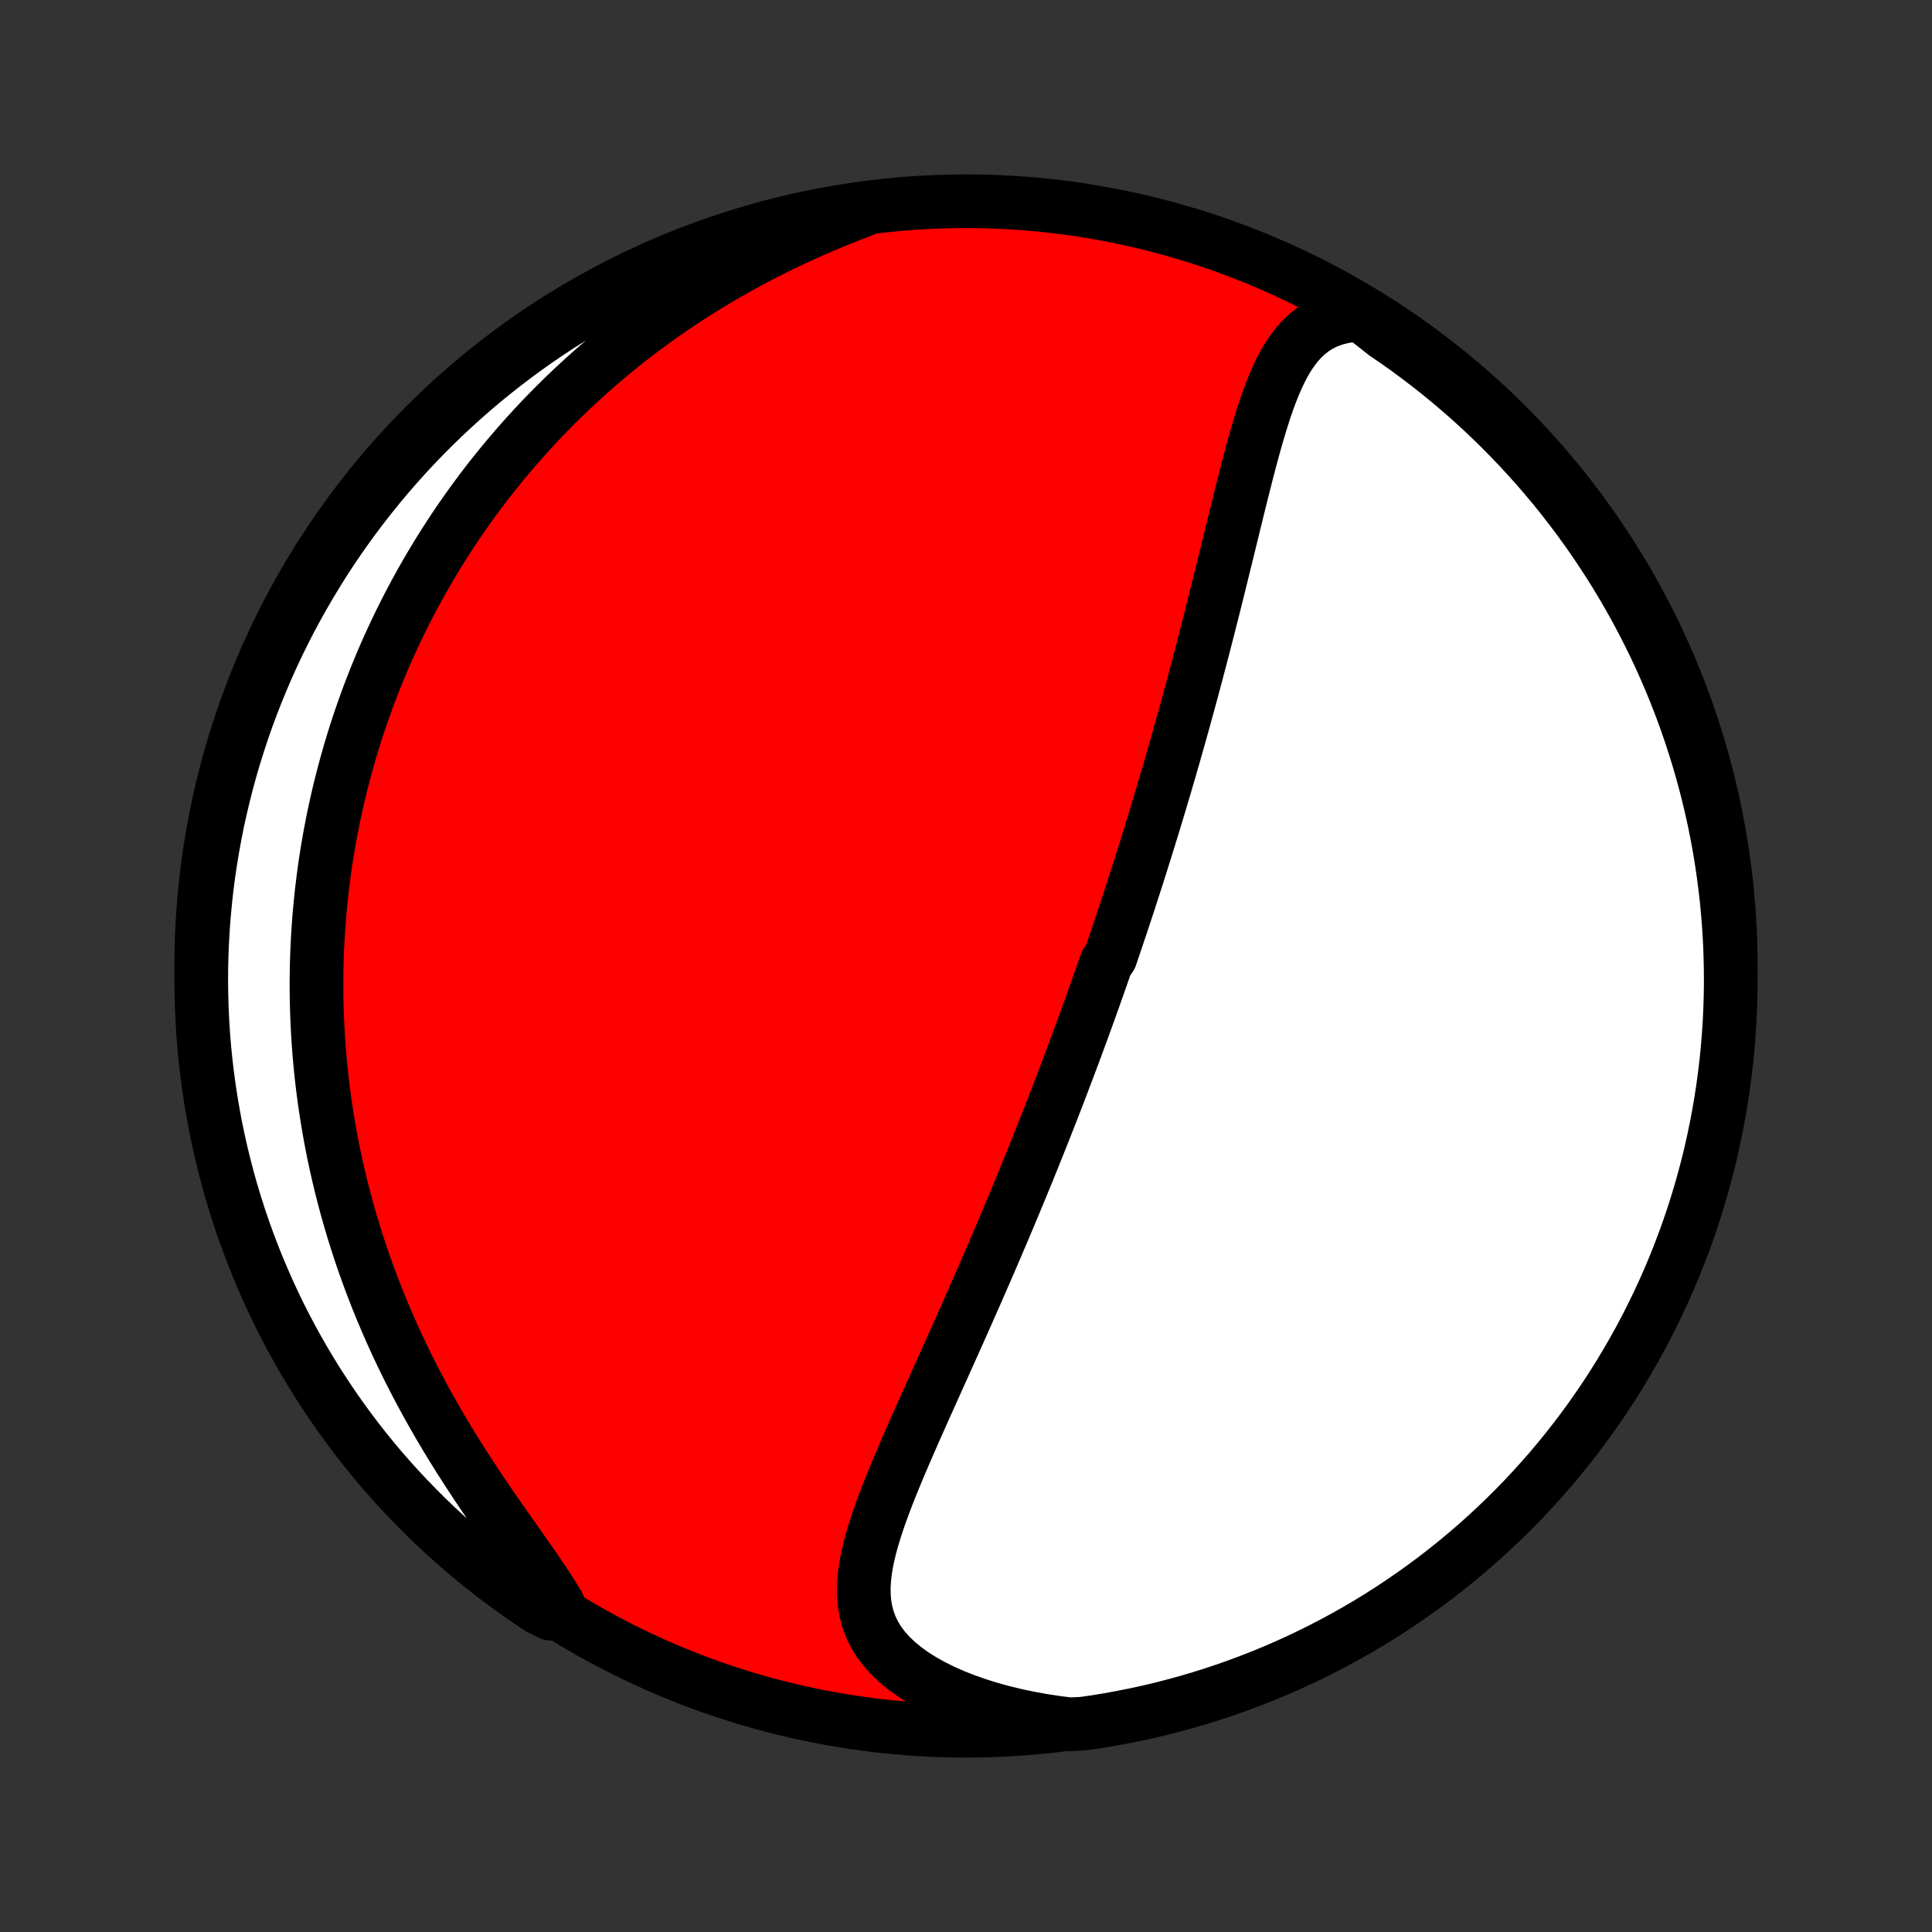 <?xml version="1.0" encoding="utf-8" standalone="no"?>
<!DOCTYPE svg PUBLIC "-//W3C//DTD SVG 1.1//EN"
  "http://www.w3.org/Graphics/SVG/1.1/DTD/svg11.dtd">
<!-- Created with matplotlib (http://matplotlib.org/) -->
<svg height="72pt" version="1.1" viewBox="0 0 72 72" width="72pt" xmlns="http://www.w3.org/2000/svg" xmlns:xlink="http://www.w3.org/1999/xlink">
 <rect x="0" y="0" width="72" height="72" fill="#333333" stroke="none"/>
 <defs>
  <style type="text/css">
*{stroke-linecap:butt;stroke-linejoin:round;}
  </style>
 </defs>
 <g id="figure_1">
  <g id="patch_1">
   <path d="
M0 72
L72 72
L72 0
L0 0
z
" style="fill:none;"/>
  </g>
  <g id="axes_1">
   <g id="PatchCollection_1">
    <defs>
     <path d="
M36 -7.5
C43.558 -7.5 50.808 -10.503 56.153 -15.848
C61.497 -21.192 64.5 -28.442 64.5 -36
C64.5 -43.558 61.497 -50.808 56.153 -56.153
C50.808 -61.497 43.558 -64.5 36 -64.5
C28.442 -64.5 21.192 -61.497 15.848 -56.153
C10.503 -50.808 7.5 -43.558 7.5 -36
C7.5 -28.442 10.503 -21.192 15.848 -15.848
C21.192 -10.503 28.442 -7.5 36 -7.5
z
" id="C0_0_a811fe30f3"/>
     <path d="
M50.72 -60.271
L50.374 -60.248
L50.049 -60.197
L49.745 -60.12
L49.463 -60.018
L49.202 -59.892
L48.96 -59.742
L48.738 -59.571
L48.533 -59.381
L48.345 -59.173
L48.171 -58.948
L48.01 -58.709
L47.861 -58.457
L47.722 -58.193
L47.592 -57.919
L47.47 -57.637
L47.355 -57.346
L47.245 -57.049
L47.141 -56.745
L47.041 -56.437
L46.944 -56.125
L46.851 -55.809
L46.76 -55.491
L46.672 -55.17
L46.585 -54.847
L46.5 -54.523
L46.416 -54.197
L46.334 -53.872
L46.252 -53.546
L46.171 -53.22
L46.091 -52.895
L46.011 -52.57
L45.932 -52.245
L45.853 -51.922
L45.774 -51.6
L45.696 -51.28
L45.617 -50.961
L45.539 -50.643
L45.461 -50.327
L45.383 -50.013
L45.306 -49.701
L45.228 -49.391
L45.15 -49.082
L45.072 -48.776
L44.995 -48.472
L44.917 -48.17
L44.84 -47.87
L44.762 -47.572
L44.684 -47.276
L44.607 -46.982
L44.529 -46.691
L44.452 -46.401
L44.374 -46.114
L44.297 -45.829
L44.219 -45.545
L44.142 -45.264
L44.065 -44.985
L43.987 -44.708
L43.91 -44.432
L43.832 -44.159
L43.755 -43.887
L43.677 -43.617
L43.6 -43.349
L43.522 -43.083
L43.445 -42.818
L43.367 -42.555
L43.289 -42.294
L43.212 -42.034
L43.134 -41.775
L43.056 -41.518
L42.978 -41.262
L42.9 -41.008
L42.822 -40.755
L42.744 -40.502
L42.666 -40.252
L42.587 -40.002
L42.509 -39.753
L42.43 -39.505
L42.351 -39.258
L42.272 -39.012
L42.193 -38.767
L42.113 -38.522
L42.034 -38.278
L41.954 -38.035
L41.873 -37.793
L41.793 -37.55
L41.712 -37.309
L41.631 -37.068
L41.55 -36.827
L41.468 -36.586
L41.386 -36.346
L41.221 -36.106
L41.138 -35.866
L41.054 -35.626
L40.97 -35.386
L40.885 -35.146
L40.8 -34.906
L40.715 -34.666
L40.629 -34.426
L40.542 -34.185
L40.455 -33.944
L40.367 -33.703
L40.278 -33.461
L40.189 -33.219
L40.1 -32.976
L40.009 -32.733
L39.918 -32.489
L39.826 -32.244
L39.733 -31.999
L39.64 -31.753
L39.546 -31.506
L39.451 -31.258
L39.355 -31.009
L39.258 -30.759
L39.16 -30.508
L39.061 -30.256
L38.962 -30.003
L38.861 -29.748
L38.759 -29.493
L38.657 -29.236
L38.553 -28.977
L38.448 -28.717
L38.342 -28.456
L38.235 -28.193
L38.127 -27.929
L38.017 -27.663
L37.906 -27.395
L37.794 -27.126
L37.681 -26.855
L37.567 -26.583
L37.451 -26.308
L37.334 -26.032
L37.215 -25.754
L37.096 -25.474
L36.975 -25.192
L36.852 -24.908
L36.728 -24.622
L36.603 -24.335
L36.476 -24.045
L36.349 -23.753
L36.219 -23.46
L36.089 -23.165
L35.957 -22.867
L35.824 -22.568
L35.689 -22.267
L35.554 -21.964
L35.417 -21.659
L35.279 -21.352
L35.141 -21.044
L35.001 -20.734
L34.861 -20.422
L34.72 -20.109
L34.579 -19.795
L34.437 -19.479
L34.296 -19.162
L34.154 -18.843
L34.013 -18.524
L33.873 -18.204
L33.733 -17.883
L33.596 -17.562
L33.459 -17.24
L33.326 -16.918
L33.195 -16.596
L33.068 -16.274
L32.945 -15.953
L32.827 -15.632
L32.715 -15.312
L32.611 -14.993
L32.514 -14.675
L32.427 -14.359
L32.351 -14.045
L32.287 -13.733
L32.238 -13.423
L32.205 -13.117
L32.19 -12.813
L32.195 -12.514
L32.222 -12.218
L32.274 -11.927
L32.352 -11.64
L32.457 -11.359
L32.592 -11.085
L32.757 -10.816
L32.953 -10.555
L33.18 -10.302
L33.437 -10.057
L33.723 -9.822
L34.038 -9.596
L34.38 -9.38
L34.746 -9.175
L35.135 -8.982
L35.545 -8.8
L35.974 -8.631
L36.421 -8.474
L36.882 -8.329
L37.356 -8.198
L37.843 -8.08
L38.339 -7.975
L38.843 -7.883
L39.355 -7.805
L39.853 -7.741
L40.346 -7.762
L40.837 -7.833
L41.326 -7.913
L41.814 -8.002
L42.3 -8.099
L42.784 -8.205
L43.266 -8.319
L43.746 -8.442
L44.223 -8.573
L44.698 -8.712
L45.171 -8.86
L45.64 -9.016
L46.107 -9.18
L46.57 -9.352
L47.031 -9.533
L47.488 -9.721
L47.941 -9.918
L48.391 -10.122
L48.837 -10.335
L49.279 -10.555
L49.717 -10.783
L50.151 -11.018
L50.581 -11.261
L51.006 -11.512
L51.426 -11.77
L51.842 -12.036
L52.253 -12.309
L52.659 -12.589
L53.06 -12.876
L53.456 -13.17
L53.847 -13.472
L54.232 -13.78
L54.611 -14.095
L54.985 -14.416
L55.353 -14.744
L55.715 -15.079
L56.072 -15.42
L56.422 -15.767
L56.766 -16.12
L57.103 -16.48
L57.434 -16.845
L57.759 -17.216
L58.077 -17.593
L58.388 -17.976
L58.692 -18.364
L58.99 -18.757
L59.28 -19.156
L59.563 -19.56
L59.84 -19.968
L60.109 -20.382
L60.37 -20.801
L60.624 -21.224
L60.871 -21.651
L61.11 -22.083
L61.342 -22.519
L61.565 -22.96
L61.781 -23.404
L61.989 -23.852
L62.19 -24.304
L62.382 -24.759
L62.566 -25.218
L62.742 -25.68
L62.91 -26.145
L63.07 -26.613
L63.221 -27.084
L63.364 -27.558
L63.499 -28.035
L63.626 -28.513
L63.744 -28.994
L63.853 -29.478
L63.954 -29.963
L64.047 -30.45
L64.131 -30.939
L64.207 -31.429
L64.273 -31.921
L64.332 -32.413
L64.381 -32.907
L64.422 -33.402
L64.455 -33.898
L64.478 -34.394
L64.493 -34.891
L64.5 -35.388
L64.497 -35.886
L64.486 -36.383
L64.467 -36.88
L64.438 -37.377
L64.401 -37.874
L64.356 -38.37
L64.301 -38.865
L64.238 -39.36
L64.167 -39.853
L64.087 -40.346
L63.998 -40.837
L63.901 -41.326
L63.795 -41.814
L63.681 -42.3
L63.558 -42.784
L63.427 -43.266
L63.288 -43.746
L63.14 -44.223
L62.984 -44.698
L62.82 -45.171
L62.648 -45.64
L62.467 -46.107
L62.279 -46.57
L62.082 -47.031
L61.878 -47.488
L61.666 -47.941
L61.445 -48.391
L61.217 -48.837
L60.982 -49.279
L60.739 -49.717
L60.488 -50.151
L60.23 -50.581
L59.964 -51.006
L59.691 -51.426
L59.411 -51.842
L59.124 -52.253
L58.83 -52.659
L58.528 -53.06
L58.22 -53.456
L57.906 -53.847
L57.584 -54.232
L57.256 -54.611
L56.921 -54.985
L56.58 -55.353
L56.233 -55.715
L55.88 -56.072
L55.52 -56.422
L55.155 -56.766
L54.784 -57.103
L54.407 -57.434
L54.024 -57.759
L53.636 -58.077
L53.243 -58.388
L52.844 -58.692
L52.44 -58.99
L52.032 -59.28
L51.618 -59.563
z
" id="C0_1_a9638456f4"/>
     <path d="
M32.148 -64.163
L31.663 -63.977
L31.182 -63.785
L30.704 -63.586
L30.232 -63.382
L29.765 -63.171
L29.305 -62.955
L28.85 -62.734
L28.402 -62.507
L27.961 -62.275
L27.527 -62.039
L27.101 -61.798
L26.682 -61.552
L26.271 -61.303
L25.867 -61.05
L25.471 -60.793
L25.084 -60.533
L24.704 -60.27
L24.332 -60.004
L23.968 -59.736
L23.611 -59.465
L23.262 -59.192
L22.921 -58.916
L22.588 -58.639
L22.262 -58.36
L21.943 -58.08
L21.632 -57.798
L21.327 -57.515
L21.03 -57.231
L20.74 -56.946
L20.456 -56.66
L20.179 -56.373
L19.909 -56.085
L19.645 -55.797
L19.387 -55.508
L19.136 -55.219
L18.89 -54.929
L18.65 -54.639
L18.416 -54.349
L18.188 -54.059
L17.965 -53.768
L17.748 -53.477
L17.535 -53.186
L17.328 -52.894
L17.126 -52.603
L16.929 -52.312
L16.737 -52.02
L16.549 -51.728
L16.366 -51.437
L16.188 -51.145
L16.014 -50.853
L15.844 -50.56
L15.679 -50.268
L15.518 -49.976
L15.36 -49.683
L15.207 -49.391
L15.058 -49.098
L14.912 -48.804
L14.771 -48.511
L14.633 -48.217
L14.498 -47.923
L14.367 -47.629
L14.24 -47.334
L14.116 -47.038
L13.996 -46.743
L13.879 -46.446
L13.765 -46.15
L13.655 -45.852
L13.548 -45.554
L13.444 -45.255
L13.344 -44.956
L13.246 -44.655
L13.152 -44.354
L13.061 -44.052
L12.973 -43.749
L12.888 -43.444
L12.806 -43.139
L12.727 -42.833
L12.651 -42.526
L12.579 -42.217
L12.509 -41.907
L12.442 -41.596
L12.379 -41.283
L12.319 -40.969
L12.261 -40.653
L12.207 -40.336
L12.156 -40.017
L12.108 -39.696
L12.064 -39.374
L12.023 -39.05
L11.984 -38.724
L11.95 -38.395
L11.918 -38.066
L11.89 -37.733
L11.866 -37.399
L11.845 -37.063
L11.827 -36.724
L11.813 -36.383
L11.803 -36.04
L11.797 -35.694
L11.794 -35.346
L11.796 -34.996
L11.801 -34.643
L11.811 -34.287
L11.825 -33.928
L11.843 -33.567
L11.865 -33.203
L11.892 -32.837
L11.924 -32.467
L11.96 -32.095
L12.001 -31.72
L12.047 -31.342
L12.098 -30.961
L12.155 -30.577
L12.217 -30.19
L12.284 -29.8
L12.357 -29.407
L12.435 -29.012
L12.52 -28.613
L12.611 -28.212
L12.707 -27.808
L12.811 -27.401
L12.92 -26.992
L13.037 -26.58
L13.159 -26.165
L13.29 -25.748
L13.426 -25.329
L13.57 -24.907
L13.722 -24.484
L13.881 -24.058
L14.047 -23.631
L14.22 -23.203
L14.402 -22.773
L14.591 -22.341
L14.787 -21.909
L14.991 -21.477
L15.203 -21.044
L15.422 -20.611
L15.649 -20.178
L15.882 -19.746
L16.123 -19.315
L16.37 -18.885
L16.624 -18.457
L16.883 -18.031
L17.148 -17.607
L17.417 -17.187
L17.69 -16.77
L17.966 -16.356
L18.244 -15.947
L18.523 -15.543
L18.802 -15.144
L19.079 -14.751
L19.352 -14.364
L19.619 -13.983
L19.88 -13.61
L20.13 -13.243
L20.369 -12.885
L20.594 -12.534
L20.803 -12.192
L20.533 -11.859
L20.118 -12.062
L19.707 -12.335
L19.302 -12.616
L18.901 -12.904
L18.506 -13.199
L18.116 -13.501
L17.731 -13.81
L17.352 -14.125
L16.979 -14.447
L16.611 -14.776
L16.25 -15.111
L15.894 -15.453
L15.545 -15.801
L15.202 -16.155
L14.865 -16.515
L14.534 -16.881
L14.21 -17.252
L13.893 -17.63
L13.582 -18.013
L13.279 -18.402
L12.982 -18.796
L12.692 -19.195
L12.409 -19.599
L12.134 -20.008
L11.866 -20.422
L11.605 -20.841
L11.351 -21.265
L11.105 -21.693
L10.867 -22.125
L10.636 -22.562
L10.413 -23.002
L10.198 -23.447
L9.991 -23.895
L9.792 -24.348
L9.6 -24.803
L9.417 -25.262
L9.241 -25.725
L9.074 -26.19
L8.915 -26.659
L8.765 -27.13
L8.622 -27.604
L8.488 -28.081
L8.363 -28.56
L8.245 -29.041
L8.137 -29.524
L8.036 -30.01
L7.945 -30.497
L7.861 -30.986
L7.787 -31.476
L7.721 -31.968
L7.663 -32.461
L7.614 -32.955
L7.574 -33.45
L7.543 -33.946
L7.52 -34.442
L7.506 -34.939
L7.5 -35.437
L7.503 -35.934
L7.515 -36.431
L7.536 -36.928
L7.565 -37.425
L7.603 -37.922
L7.649 -38.418
L7.704 -38.913
L7.768 -39.408
L7.841 -39.901
L7.922 -40.393
L8.011 -40.884
L8.109 -41.373
L8.216 -41.861
L8.331 -42.347
L8.454 -42.831
L8.586 -43.312
L8.726 -43.792
L8.875 -44.269
L9.031 -44.744
L9.196 -45.216
L9.369 -45.685
L9.551 -46.152
L9.74 -46.615
L9.937 -47.075
L10.142 -47.532
L10.355 -47.985
L10.576 -48.434
L10.805 -48.88
L11.041 -49.322
L11.285 -49.759
L11.537 -50.193
L11.796 -50.622
L12.062 -51.047
L12.335 -51.467
L12.616 -51.882
L12.904 -52.293
L13.199 -52.698
L13.501 -53.099
L13.81 -53.494
L14.125 -53.884
L14.447 -54.269
L14.776 -54.648
L15.111 -55.021
L15.453 -55.389
L15.801 -55.75
L16.155 -56.106
L16.515 -56.455
L16.881 -56.798
L17.252 -57.135
L17.63 -57.466
L18.013 -57.79
L18.402 -58.107
L18.796 -58.417
L19.195 -58.721
L19.599 -59.018
L20.008 -59.308
L20.422 -59.59
L20.841 -59.866
L21.265 -60.134
L21.693 -60.395
L22.125 -60.649
L22.562 -60.895
L23.002 -61.133
L23.447 -61.364
L23.895 -61.587
L24.348 -61.802
L24.803 -62.009
L25.262 -62.209
L25.725 -62.4
L26.19 -62.583
L26.659 -62.758
L27.13 -62.926
L27.604 -63.085
L28.081 -63.235
L28.56 -63.378
L29.041 -63.512
L29.524 -63.637
L30.01 -63.755
L30.497 -63.863
L30.986 -63.964
L31.476 -64.055
z
" id="C0_2_58a2de27ea"/>
    </defs>
    <g clip-path="url(#p1bffca34e9)">
     <use style="fill:#ff0000;stroke:#000000;stroke-width:2.0;" x="0.0" xlink:href="#C0_0_a811fe30f3" y="72.0"/>
    </g>
    <g clip-path="url(#p1bffca34e9)">
     <use style="fill:#ffffff;stroke:#000000;stroke-width:2.0;" x="0.0" xlink:href="#C0_1_a9638456f4" y="72.0"/>
    </g>
    <g clip-path="url(#p1bffca34e9)">
     <use style="fill:#ffffff;stroke:#000000;stroke-width:2.0;" x="0.0" xlink:href="#C0_2_58a2de27ea" y="72.0"/>
    </g>
   </g>
  </g>
 </g>
 <defs>
  <clipPath id="p1bffca34e9">
   <rect height="72.0" width="72.0" x="0.0" y="0.0"/>
  </clipPath>
 </defs>
</svg>

